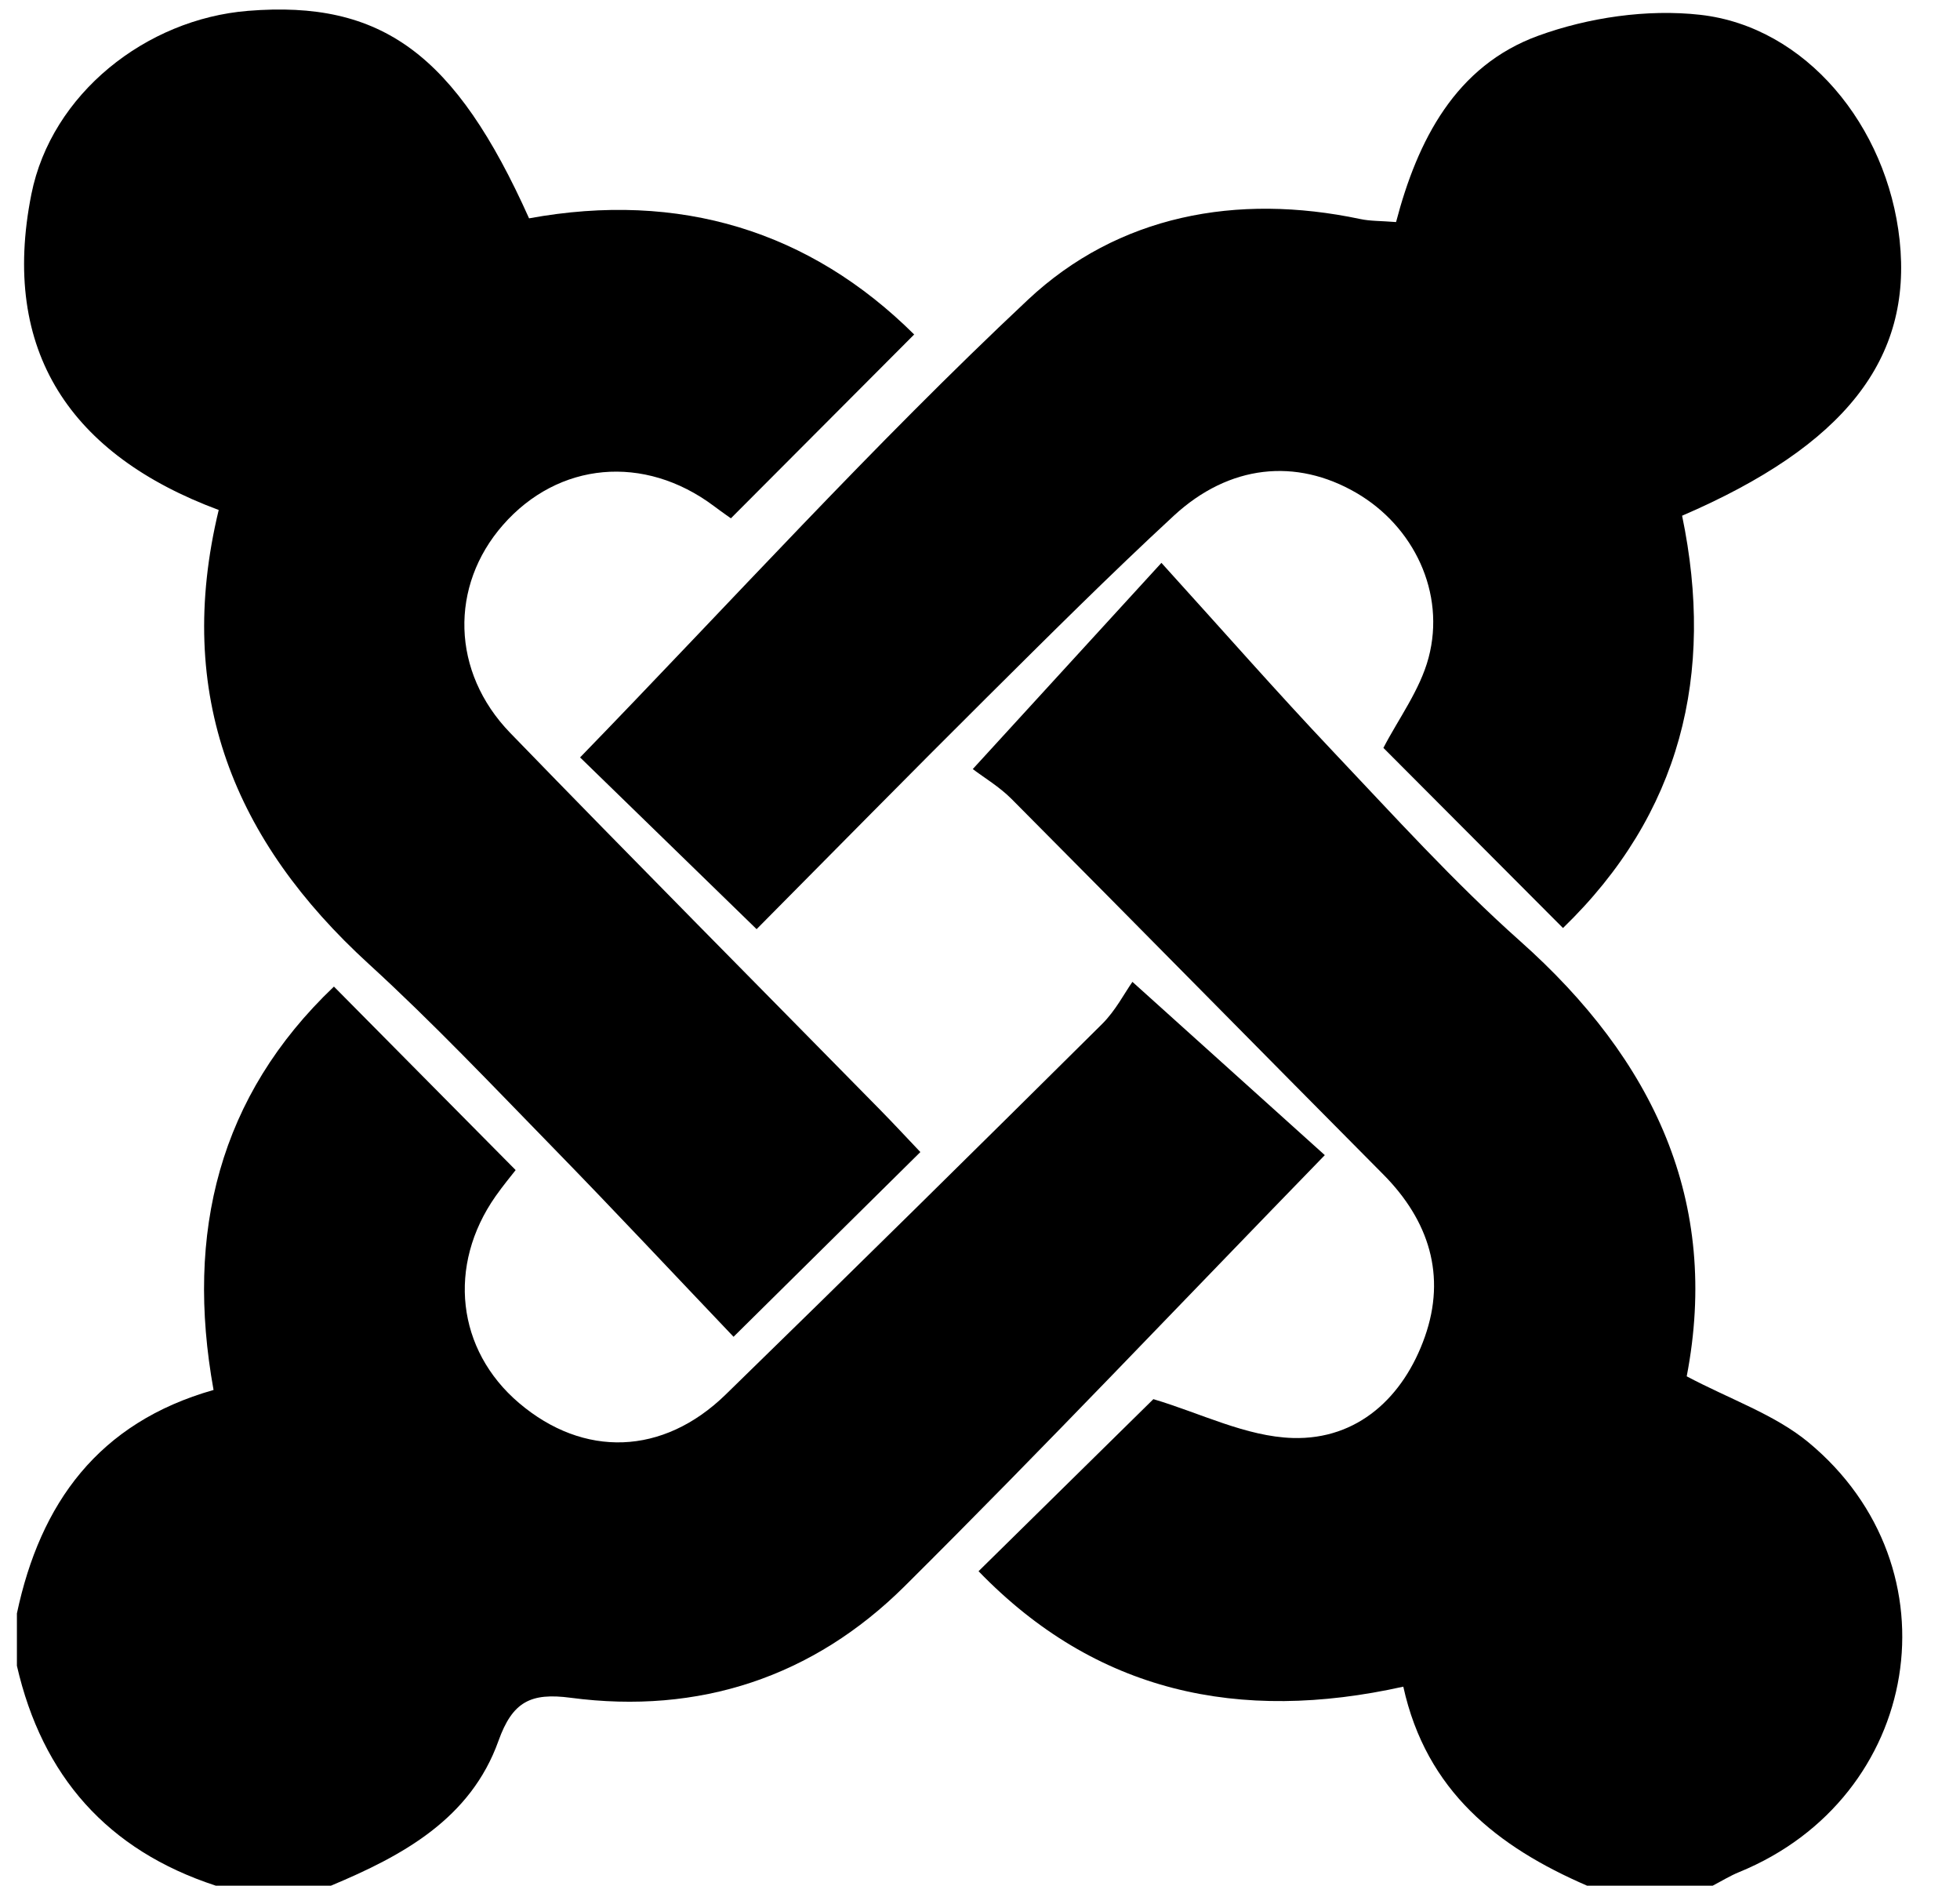 <svg xmlns="http://www.w3.org/2000/svg" viewBox="0 0 72.581 69.811"><path d="M66.968 53.397c-1.245-1.029-2.883-1.582-4.507-2.443 1.247-6.475-1.226-11.717-6.169-16.113-2.454-2.184-4.671-4.638-6.935-7.027-2.06-2.176-4.038-4.43-6.348-6.976l-6.986 7.634c.418.318.987.655 1.438 1.109 4.596 4.621 9.167 9.27 13.76 13.895 1.703 1.715 2.339 3.752 1.544 6.012-.786 2.234-2.489 3.82-4.891 3.749-1.728-.05-3.432-.926-5.163-1.438l-6.474 6.37c4.344 4.493 9.656 5.624 15.729 4.274.854 3.877 3.5 5.938 6.805 7.368h4.652c.324-.168.638-.363.975-.501 6.762-2.762 8.183-11.269 2.57-15.913z"/><path d="M41.935 36.35c-.291.411-.625 1.066-1.122 1.559-4.63 4.592-9.271 9.173-13.943 13.722-2.322 2.261-5.26 2.342-7.651.31-2.307-1.962-2.666-5.088-.869-7.652.283-.403.6-.783.745-.971l-6.729-6.793c-4.257 4.049-5.51 9.106-4.458 14.934C3.642 52.67 1.491 55.65.626 59.732v1.938c.938 4.087 3.357 6.832 7.365 8.141h4.264c2.657-1.11 5.172-2.475 6.204-5.362.519-1.451 1.195-1.79 2.67-1.595 4.759.63 8.983-.766 12.37-4.129 5.173-5.138 10.189-10.435 15.56-15.96l-7.124-6.415zm-20.454-8.309l6.537 6.358c2.867-2.889 5.67-5.742 8.507-8.561 2.288-2.273 4.571-4.553 6.939-6.742 2.057-1.901 4.531-2.146 6.761-.85 2.125 1.235 3.316 3.697 2.677 6.104-.318 1.197-1.119 2.266-1.673 3.338l6.65 6.669c4.362-4.219 5.631-9.397 4.411-15.264 6.022-2.594 8.531-5.794 8.055-10.204C69.888 4.658 66.87.987 62.959.548c-1.958-.22-4.138.099-5.998.776-3.06 1.114-4.471 3.871-5.263 6.897-.565-.045-.955-.033-1.325-.112-4.585-.969-8.977-.134-12.308 2.989-5.727 5.372-11.017 11.207-16.584 16.943z"/><path d="M8.099 18.88c-1.655 6.861.583 12.263 5.552 16.803 2.381 2.176 4.605 4.527 6.86 6.837 2.244 2.299 4.438 4.646 6.653 6.97l6.918-6.839c-.526-.554-1-1.065-1.489-1.563-4.568-4.649-9.164-9.274-13.7-13.955-2.186-2.256-2.243-5.441-.27-7.695 2.055-2.347 5.236-2.633 7.811-.705.34.255.69.496.633.455l6.786-6.805c-3.857-3.83-8.686-5.32-14.261-4.3C16.864 2 14.138 0 9.18.402 5.412.707 1.906 3.469 1.162 7.189 0 13.013 2.631 16.848 8.099 18.88z"/></svg>